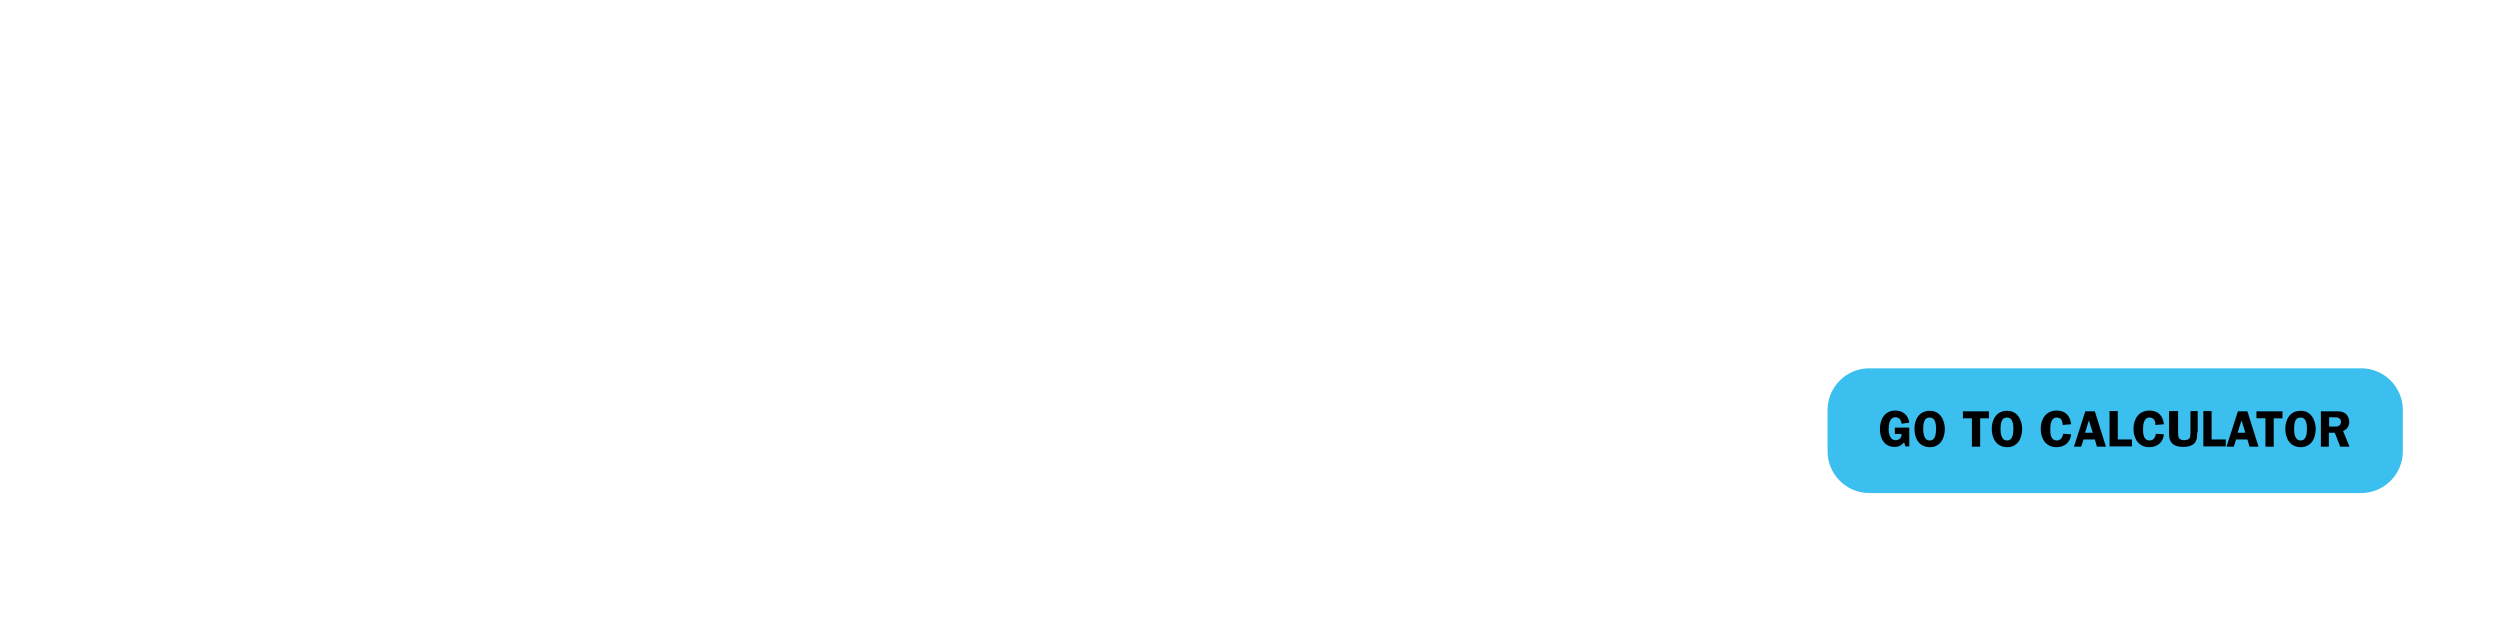 <svg id="Layer_1" xmlns="http://www.w3.org/2000/svg" viewBox="0 0 970 250"><style>.st0{fill:#3abfef}</style><path class="st0" d="M725.3 142.9c-9 0-16.2 7.3-16.2 16.2v16c0 9 7.3 16.2 16.2 16.2h190.8c9 0 16.2-7.3 16.2-16.2v-16c0-9-7.3-16.2-16.2-16.2H725.3z"/><path d="M735.2 168.5v-2.6h5.6v7.3h-1.5l-.5-1.6c-1 1.2-2.1 1.8-3.7 1.8-4 0-5.7-3.3-5.7-6.9 0-3.7 1.8-7.2 6-7.2 3 0 5 1.8 5.4 4.7l-3 .4c-.1-1.4-.9-2.5-2.4-2.5-2.3 0-2.6 2.9-2.6 4.6 0 1.8.5 4.3 2.7 4.3 1.4 0 2.4-1 2.3-2.4h-2.6zM744.2 171.3c-1-1.4-1.4-3.2-1.4-4.9 0-3.6 1.8-7 5.9-7 1.8 0 3.3.6 4.4 2.1 1 1.3 1.5 3.3 1.5 4.9 0 1.6-.4 3.5-1.3 4.8-1.1 1.6-2.7 2.3-4.5 2.3s-3.5-.7-4.6-2.2zm2.4-7.8c-.3.8-.4 2-.4 2.9 0 1.7.3 4.5 2.5 4.5 1.1 0 1.7-.5 2.1-1.6.3-.8.4-2 .4-2.9 0-1-.1-2.2-.5-3.1-.4-.9-1-1.3-2-1.3-1.1 0-1.7.5-2.1 1.5zM771.7 162.3h-3.4v11h-3.2v-11h-3.5v-2.7h10.1v2.7zM774.2 171.3c-1-1.4-1.4-3.2-1.4-4.9 0-3.6 1.8-7 5.9-7 1.8 0 3.3.6 4.4 2.1 1 1.3 1.5 3.3 1.5 4.9 0 1.6-.4 3.5-1.3 4.8-1.1 1.6-2.7 2.3-4.5 2.3s-3.5-.7-4.6-2.2zm2.4-7.8c-.3.8-.4 2-.4 2.9 0 1.7.3 4.5 2.5 4.5 1.1 0 1.7-.5 2.1-1.6.3-.8.4-2 .4-2.9 0-1-.1-2.2-.5-3.1-.4-.9-1-1.3-2-1.3-1.1 0-1.7.5-2.1 1.5zM800.3 164.9c0-1.5-.5-2.9-2.3-2.9-2.3 0-2.5 3-2.5 4.6 0 1.9.2 4.3 2.6 4.3 1.5 0 2.2-1.3 2.4-2.6l3.1.2c-.3 3.1-2.5 5-5.7 5-4.1 0-6.1-3.3-6.1-7.1s2-7.1 6.2-7.1c3.4 0 5.2 2 5.6 5.3l-3.3.3zM817.1 173.3h-3.5l-.8-2.8h-4.4l-.9 2.8h-2.8l4.4-13.7h3.7l4.3 13.7zm-5.1-5.4l-1.5-4.8-1.5 4.8h3zM827.2 170.5v2.7h-8.7v-13.7h3.2v11h5.5zM836.3 164.9c0-1.5-.5-2.9-2.3-2.9-2.3 0-2.5 3-2.5 4.6 0 1.9.2 4.3 2.6 4.3 1.5 0 2.2-1.3 2.4-2.6l3.1.2c-.3 3.1-2.5 5-5.7 5-4.1 0-6.1-3.3-6.1-7.1s2-7.1 6.2-7.1c3.4 0 5.2 2 5.6 5.3l-3.3.3zM852.5 167.8c0 1.5 0 3.1-1.1 4.2s-2.7 1.4-4.2 1.4c-1.4 0-3.1-.2-4.2-1.2-1.4-1.2-1.4-2.8-1.4-4.4v-8.3h3.5v8.3c0 .6 0 1.6.3 2.1.4.7 1.3.9 2.1.9.6 0 1.6-.2 2-.7.4-.6.4-1.6.4-2.3v-8.3h2.8v8.3zM863.6 170.5v2.7h-8.7v-13.7h3.2v11h5.5zM876.3 173.3h-3.5l-.8-2.8h-4.4l-.9 2.8h-2.8l4.4-13.7h3.7l4.3 13.7zm-5.1-5.4l-1.5-4.8-1.5 4.8h3zM885.6 162.3h-3.4v11H879v-11h-3.5v-2.7h10.1v2.7zM888.1 171.3c-1-1.4-1.4-3.2-1.4-4.9 0-3.6 1.8-7 5.9-7 1.8 0 3.3.6 4.4 2.1 1 1.3 1.5 3.3 1.5 4.9 0 1.6-.4 3.5-1.3 4.8-1.1 1.6-2.7 2.3-4.5 2.3s-3.5-.7-4.6-2.2zm2.4-7.8c-.3.8-.4 2-.4 2.9 0 1.7.3 4.5 2.5 4.5 1.1 0 1.7-.5 2.1-1.6.3-.8.4-2 .4-2.9 0-1-.1-2.2-.5-3.1-.4-.9-1-1.3-2-1.3-1.1 0-1.7.5-2.1 1.5zM903.7 173.3h-3.2v-13.7h5.8c1.2 0 2.5 0 3.5.7 1.1.7 1.7 2.1 1.7 3.4 0 1.6-.9 3-2.4 3.5l2.5 6.1H908l-2.1-5.4h-2.3v5.4zm0-7.8h1.8c.7 0 1.4.1 2-.3.5-.3.8-1 .8-1.6 0-.5-.3-1.1-.8-1.4-.5-.3-1.5-.3-2.1-.3h-1.7v3.6z"/></svg>